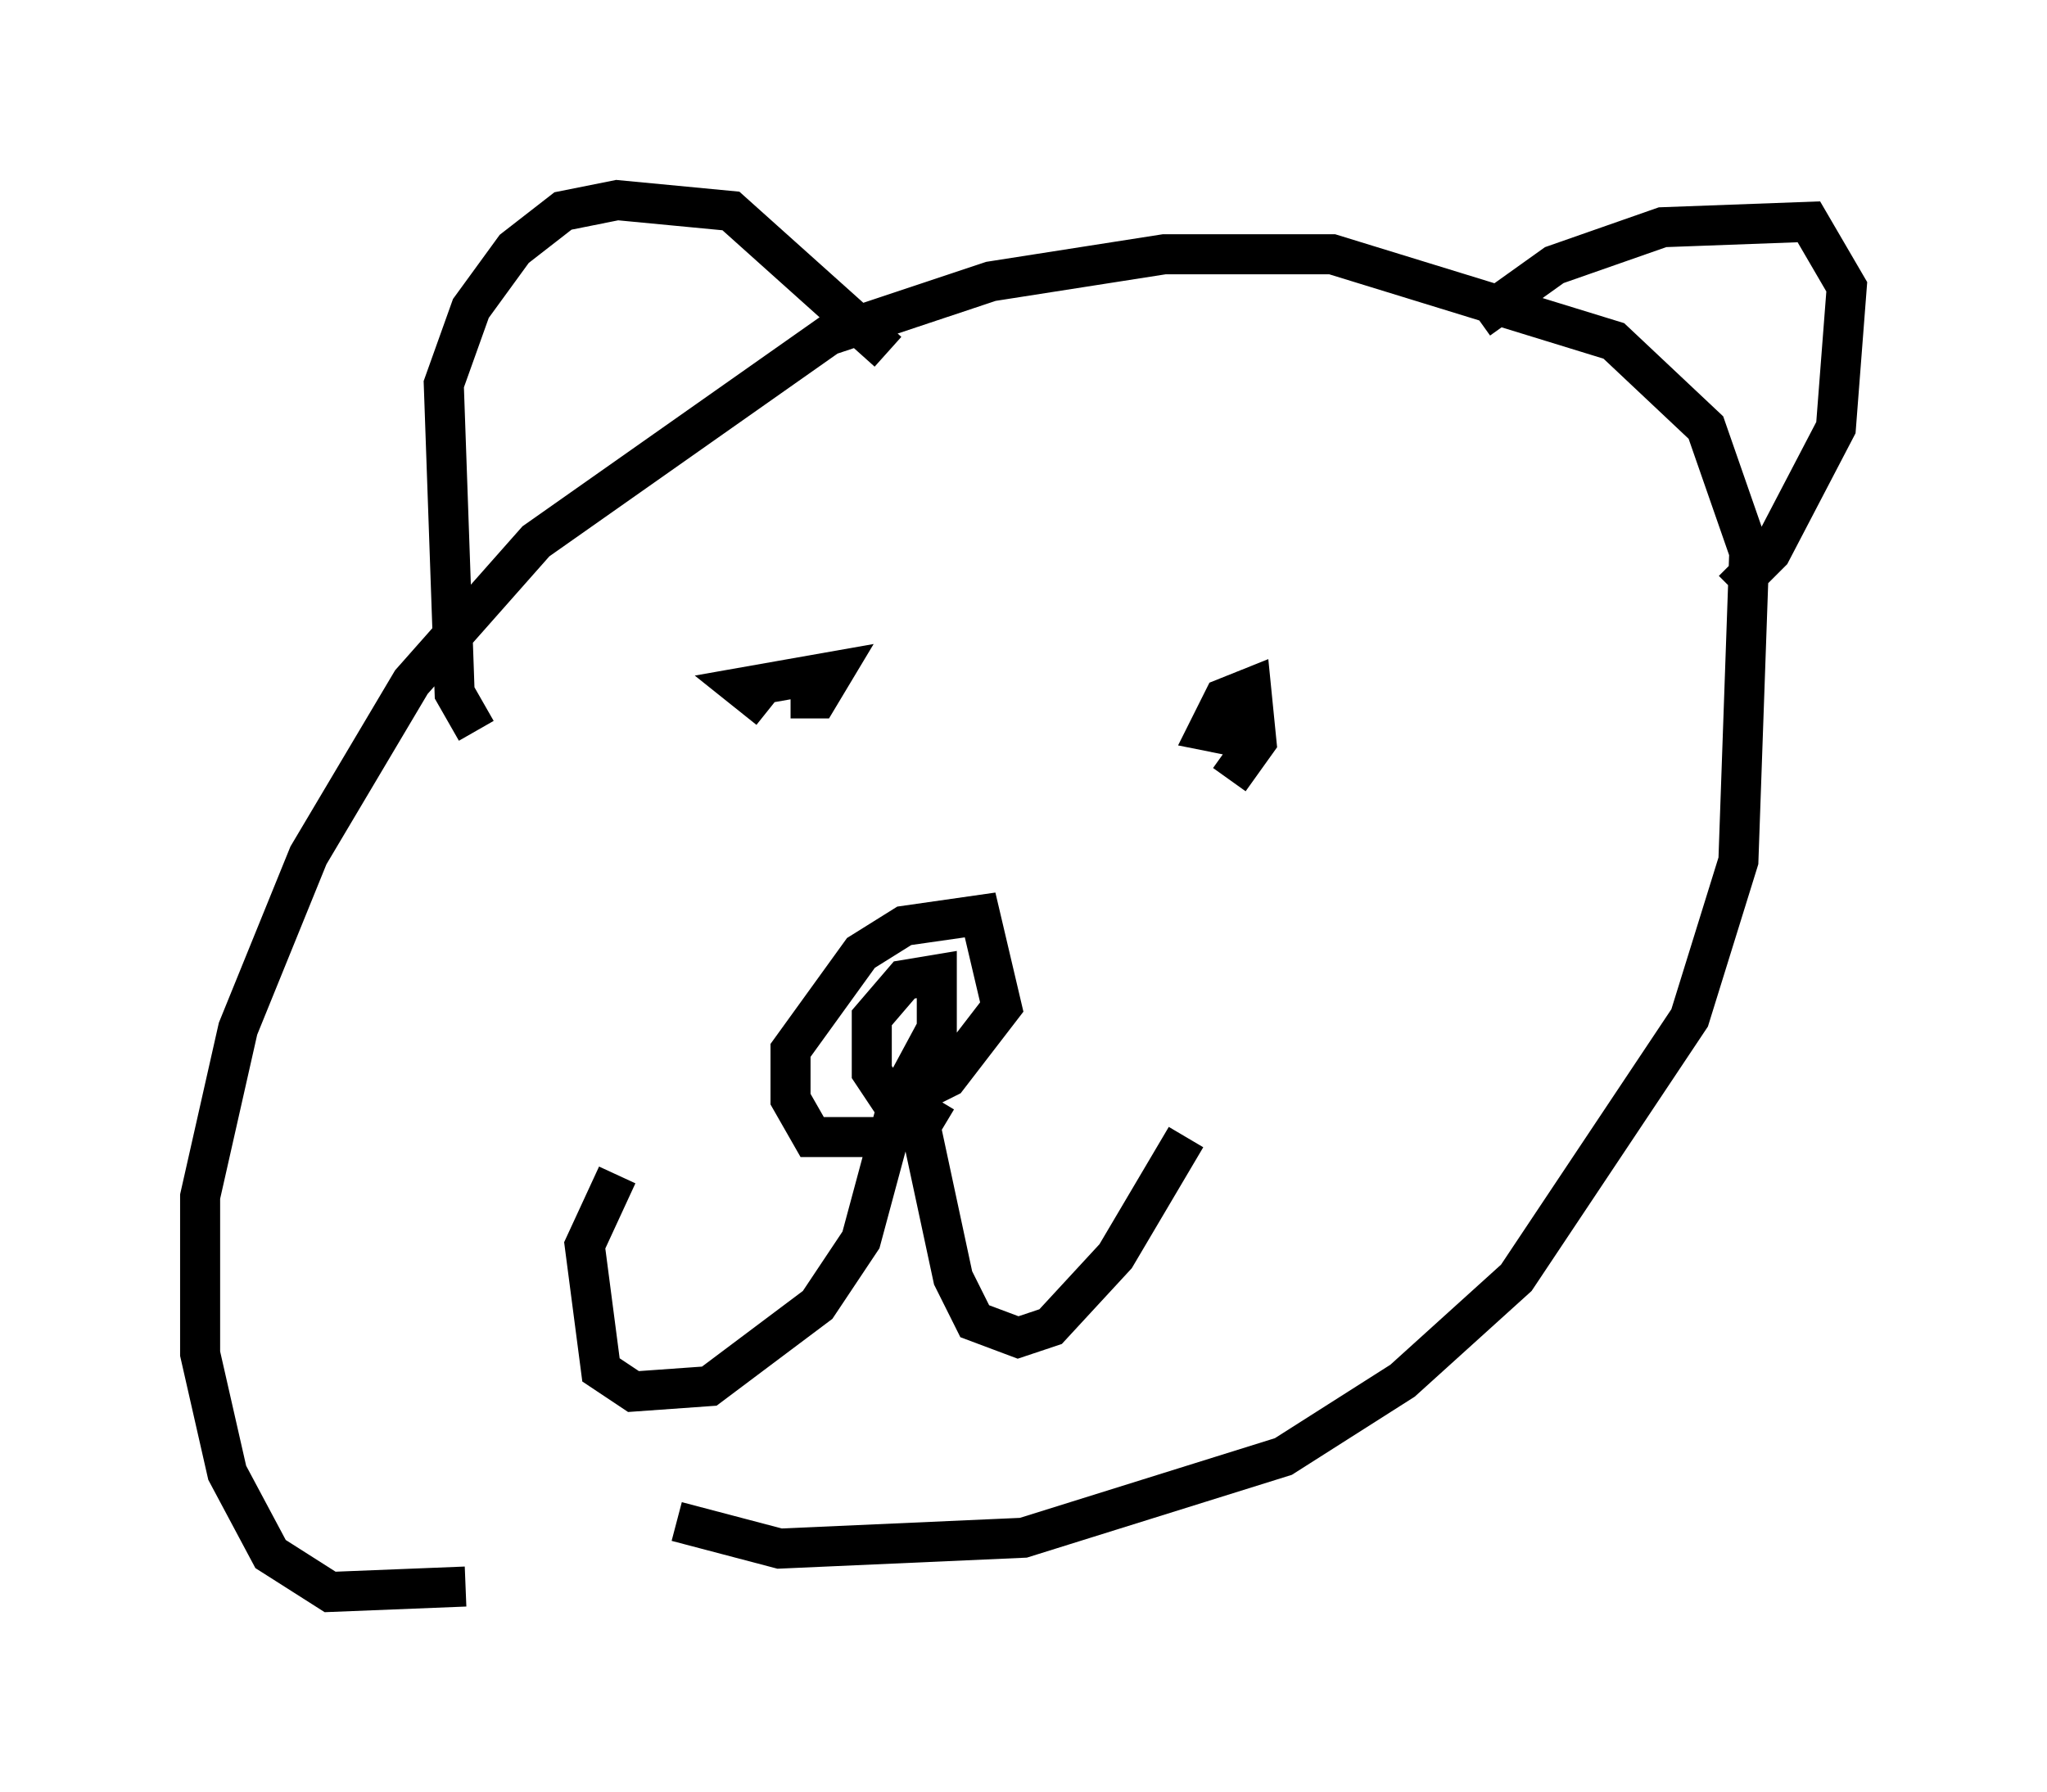 <?xml version="1.0" encoding="utf-8" ?>
<svg baseProfile="full" height="44.776" version="1.1" width="51.136" xmlns="http://www.w3.org/2000/svg" xmlns:ev="http://www.w3.org/2001/xml-events" xmlns:xlink="http://www.w3.org/1999/xlink"><defs /><rect fill="white" height="44.776" width="51.136" x="0" y="0" /><path d="M17.178, 37.611 m-5.548, 2.03 l-3.383, 0.135 -1.488, -0.947 l-1.083, -2.03 -0.677, -2.977 l0.0, -3.924 0.947, -4.195 l1.759, -4.33 2.571, -4.33 l3.112, -3.518 7.307, -5.142 l4.059, -1.353 4.33, -0.677 l4.195, 0.0 7.036, 2.165 l2.3, 2.165 1.083, 3.112 l-0.271, 7.713 -1.218, 3.924 l-4.33, 6.495 -2.842, 2.571 l-2.977, 1.894 -6.495, 2.03 l-6.089, 0.271 -2.571, -0.677 m-5.007, -19.756 l-0.541, -0.947 -0.271, -7.713 l0.677, -1.894 1.083, -1.488 l1.218, -0.947 1.353, -0.271 l2.842, 0.271 3.924, 3.518 m14.75, -0.812 l1.894, -1.353 2.706, -0.947 l3.654, -0.135 0.947, 1.624 l-0.271, 3.518 -1.624, 3.112 l-0.947, 0.947 m-20.162, 12.99 l-0.947, 0.677 -1.894, 0.0 l-0.541, -0.947 0.0, -1.218 l1.759, -2.436 1.083, -0.677 l1.894, -0.271 0.541, 2.3 l-1.353, 1.759 -1.353, 0.677 l-0.541, -0.812 0.0, -1.353 l0.812, -0.947 0.812, -0.135 l0.0, 1.353 -0.947, 1.759 l-0.947, 3.518 -1.083, 1.624 l-2.706, 2.03 -1.894, 0.135 l-0.812, -0.541 -0.406, -3.112 l0.812, -1.759 m7.984, -1.894 l-0.406, 0.677 0.812, 3.789 l0.541, 1.083 1.083, 0.406 l0.812, -0.271 1.624, -1.759 l1.759, -2.977 m-10.419, -10.69 l-0.677, -0.541 2.3, -0.406 l-0.406, 0.677 -0.677, 0.0 m11.773, 1.083 l-1.353, -0.271 0.406, -0.812 l0.677, -0.271 0.135, 1.353 l-0.677, 0.947 " fill="none" stroke="black" stroke-width="1" /></svg>
